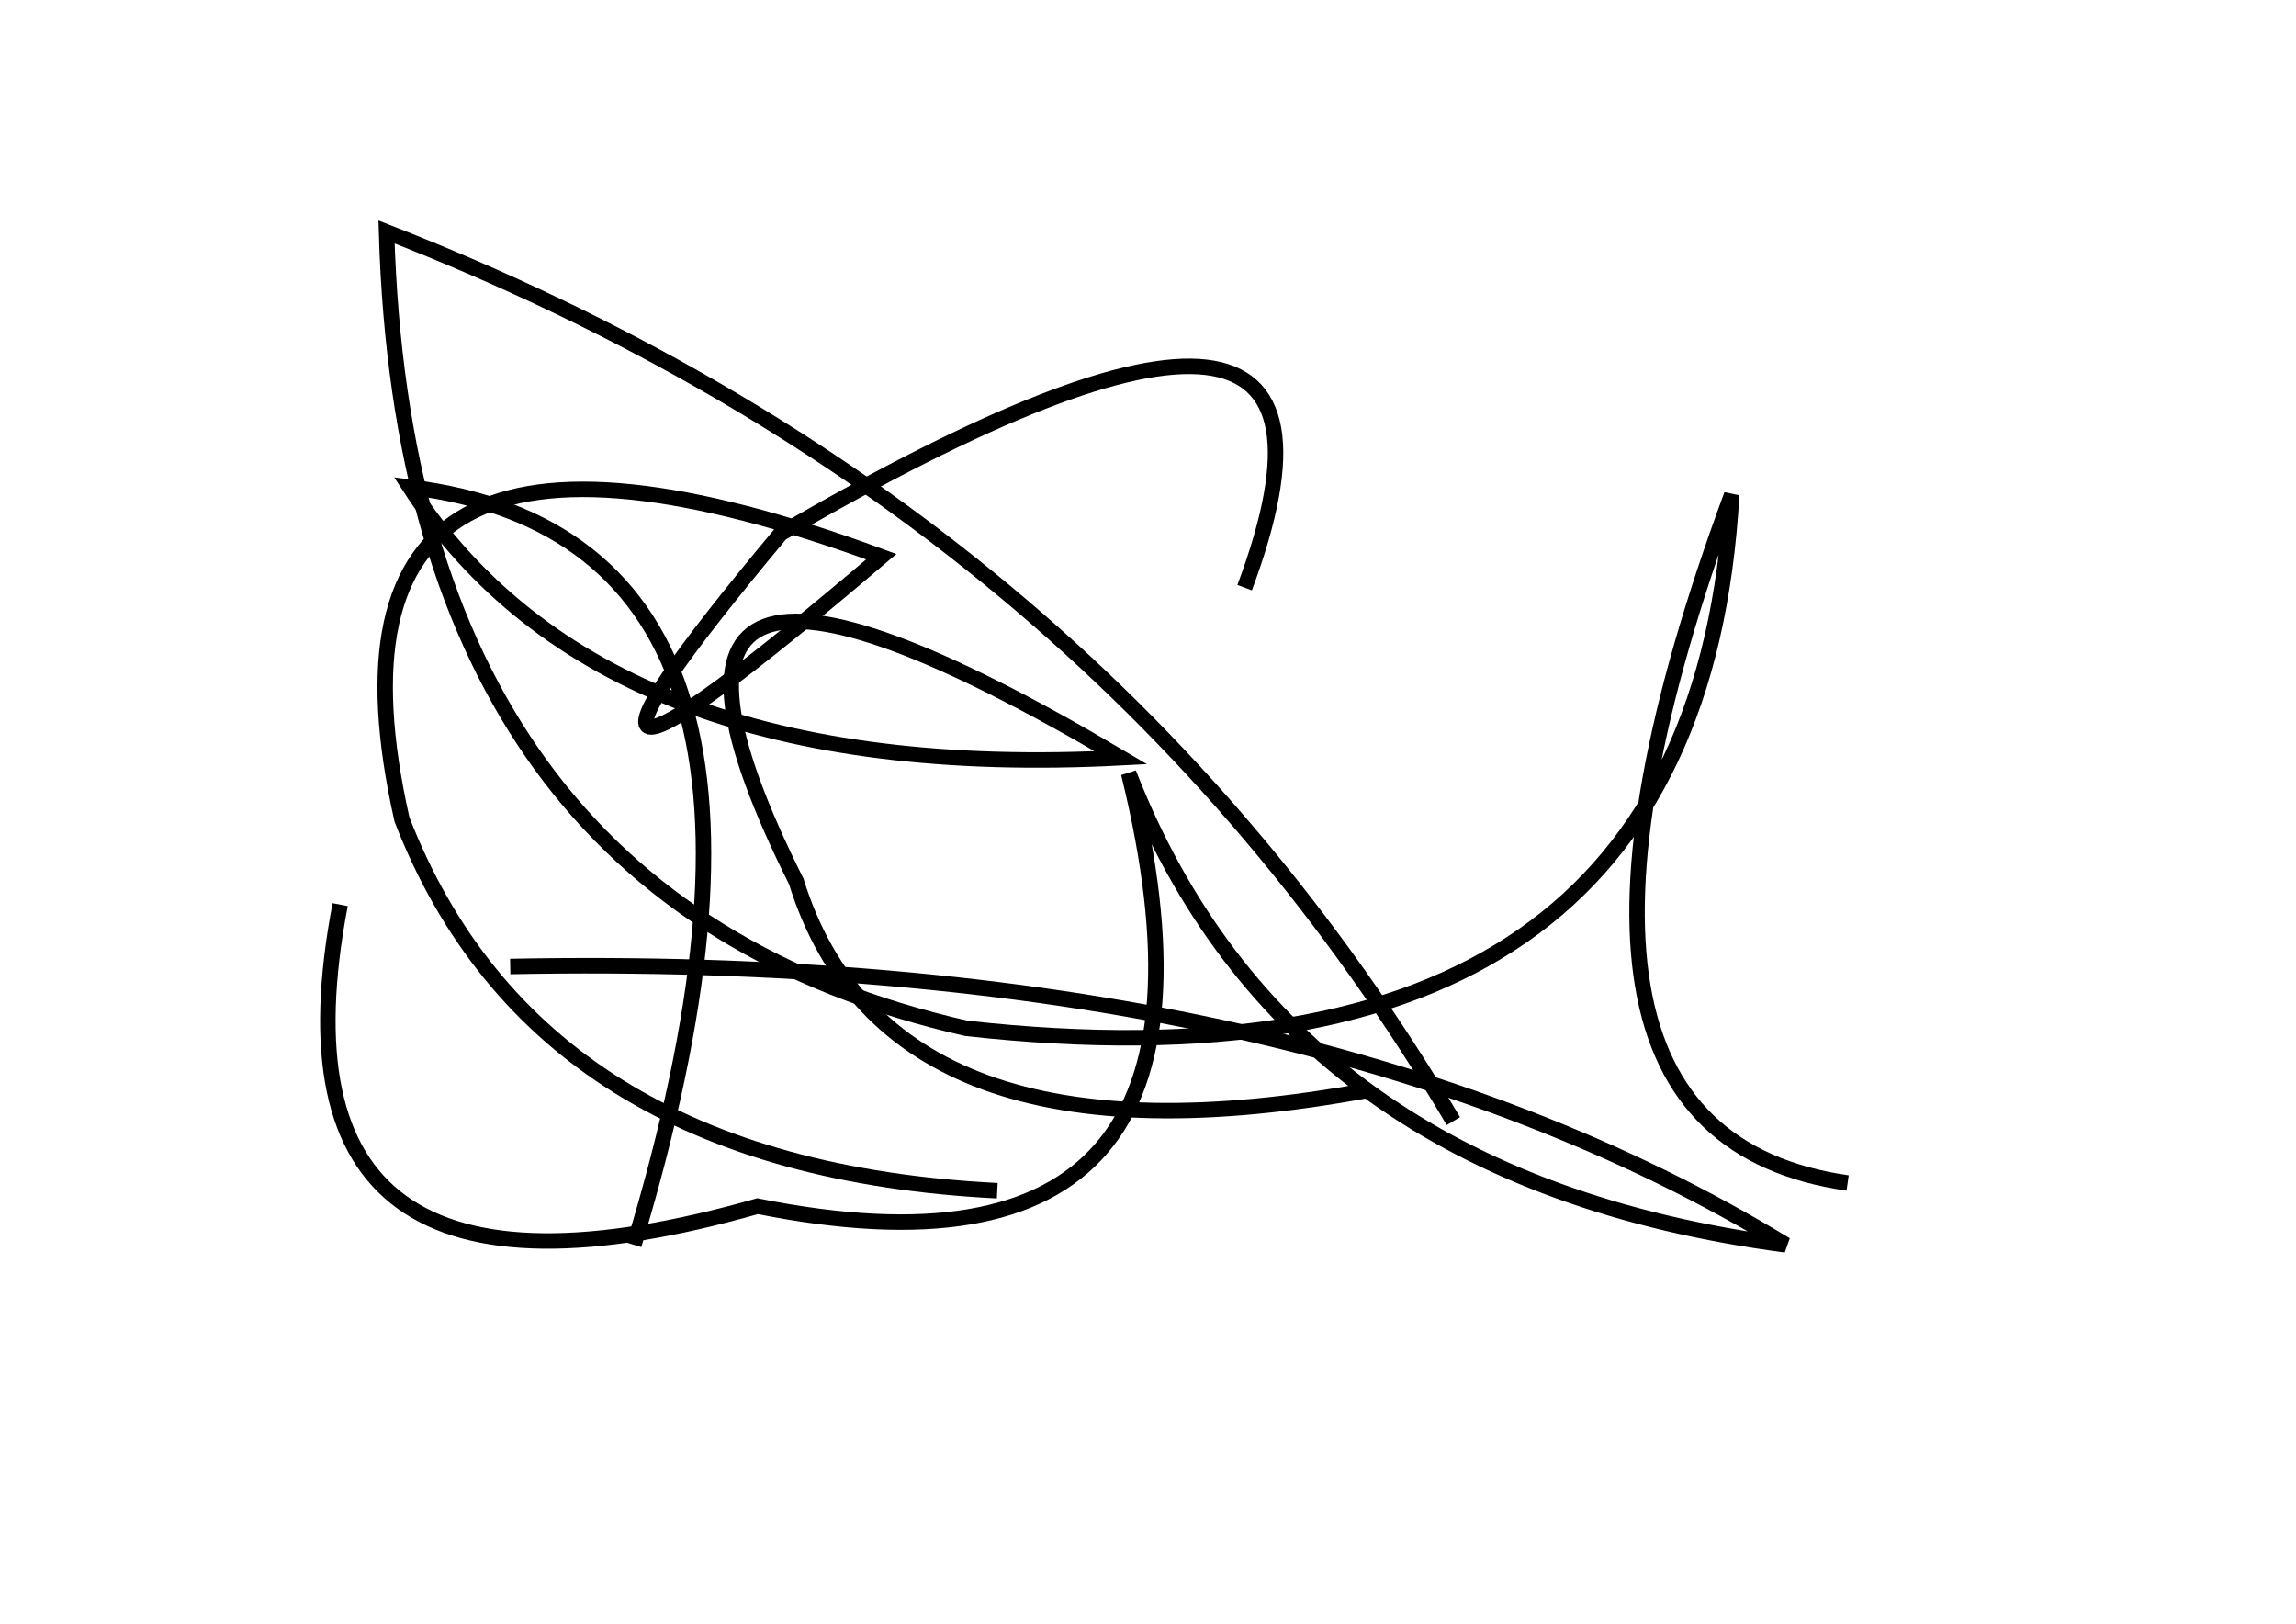 <?xml version="1.0" encoding="utf-8" ?>
<svg baseProfile="full" height="210mm" version="1.1" viewBox="0 0 297 210" width="297mm" xmlns="http://www.w3.org/2000/svg" xmlns:ev="http://www.w3.org/2001/xml-events" xmlns:xlink="http://www.w3.org/1999/xlink"><defs /><g transform="translate(43,30)"><path d="M 39,131 Q 66.5,40.0 10,33 Q 35.0,71.5 102,68 Q 31.0,26.0 60,84 Q 72.0,122.5 134,111" fill="none" stroke="black" stroke-width="2" /><path d="M 1,87 Q -10.0,144.5 55,126 Q 120.0,139.0 103,70 Q 123.5,122.5 188,131 Q 125.5,93.0 23,95" fill="none" stroke="black" stroke-width="2" /><path d="M 145,115 Q 98.0,35.5 7,0 Q 9.5,86.5 82,103 Q 176.5,113.5 181,34 Q 150.5,116.5 196,123" fill="none" stroke="black" stroke-width="2" /><path d="M 118,46 Q 138.0,-7.5 58,39 Q 17.5,87.5 71,42 Q -5.0,14.0 9,76 Q 26.5,121.0 86,124" fill="none" stroke="black" stroke-width="2" /></g></svg>